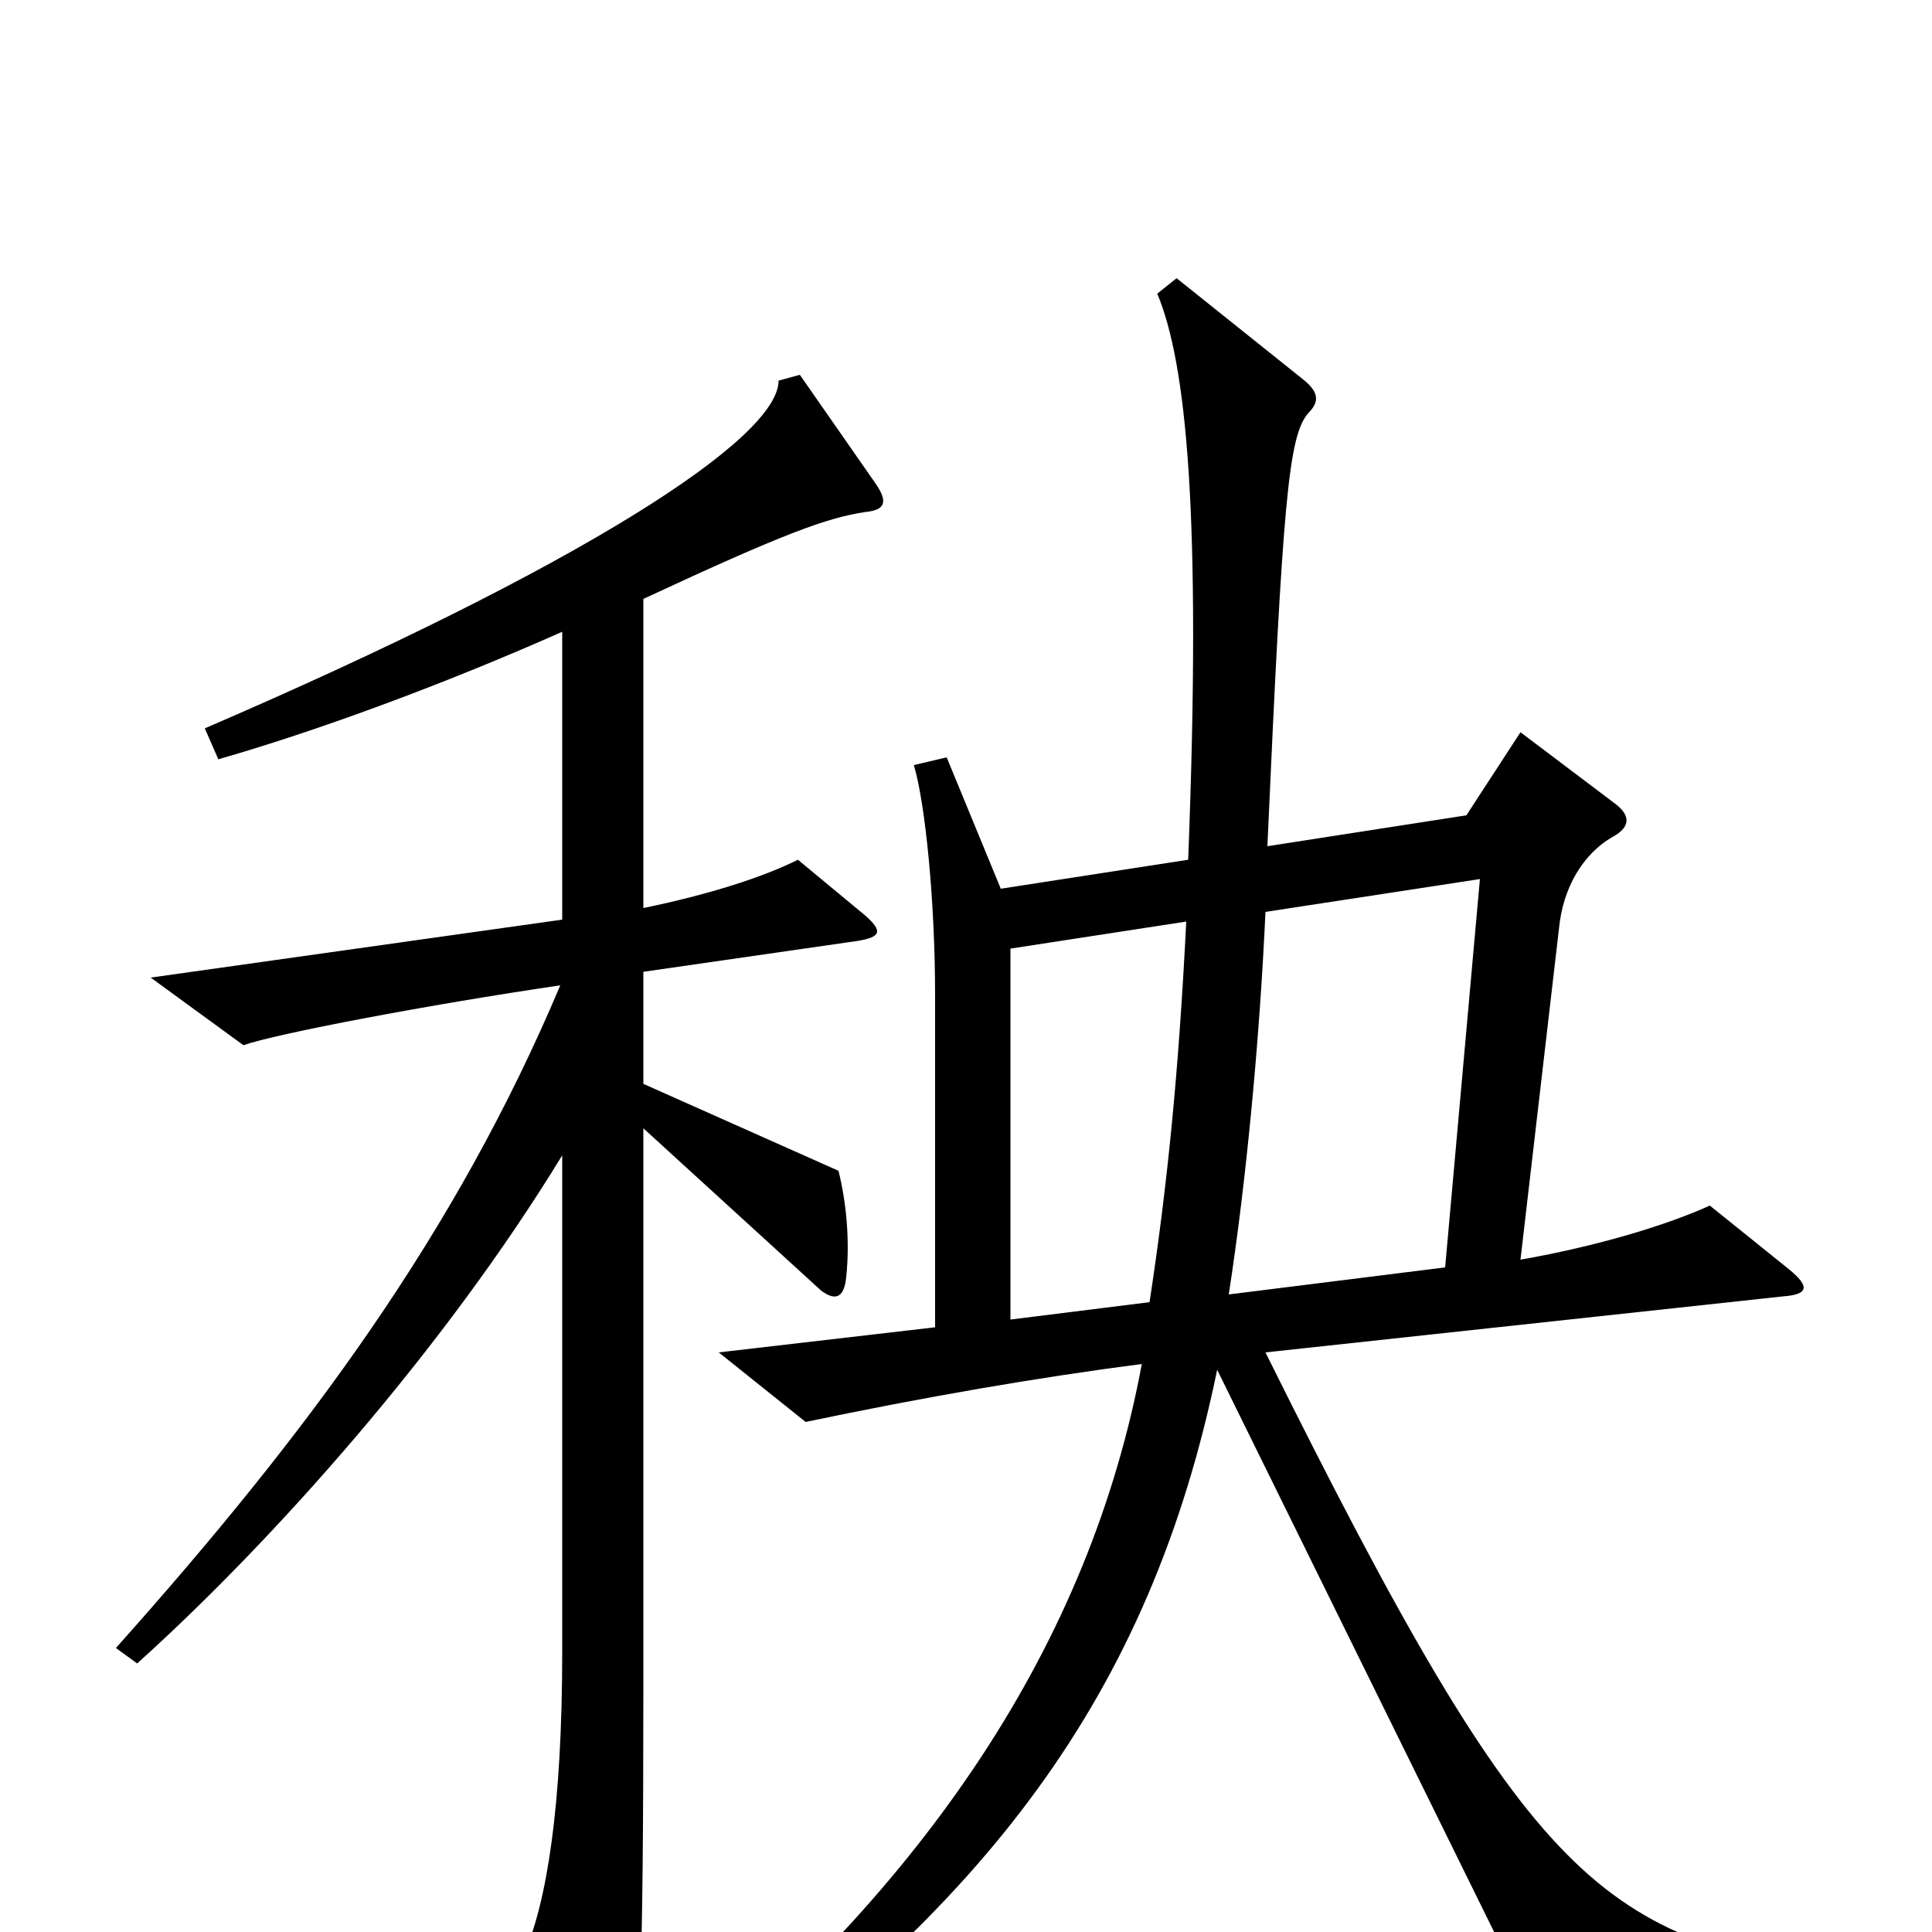<svg xmlns="http://www.w3.org/2000/svg" viewBox="0 -1000 1000 1000">
	<path fill="#000000" d="M963 39L962 24C828 2 795 -18 655 -300L923 -329C936 -330 937 -334 926 -343L885 -376C863 -366 827 -355 787 -348L807 -520C809 -540 819 -558 835 -567C844 -572 844 -578 836 -584L787 -621L759 -578L656 -562C664 -742 667 -774 677 -786C683 -792 683 -797 674 -804L609 -856L599 -848C614 -812 622 -735 615 -555L518 -540L490 -608L473 -604C479 -584 484 -533 484 -485V-313L372 -300L417 -264C479 -277 537 -287 591 -294C564 -149 479 -24 345 85L354 98C509 -12 595 -121 630 -291L797 48ZM453 -750L414 -806L403 -803C403 -773 301 -707 106 -623L113 -607C162 -621 228 -645 291 -673V-524L78 -494L126 -459C143 -465 222 -480 290 -490C236 -362 160 -259 60 -147L71 -139C142 -203 230 -302 291 -402V-145C291 -65 283 -15 271 12L311 85C317 96 323 95 326 83C331 65 333 25 333 -126V-416L425 -332C433 -326 437 -329 438 -339C440 -358 438 -378 434 -394L333 -439V-497L444 -513C456 -515 457 -518 448 -526L413 -555C395 -546 367 -537 333 -530V-690C406 -724 428 -732 448 -735C458 -736 460 -740 453 -750ZM766 -545L748 -344L636 -330C645 -388 652 -462 655 -528ZM614 -523C610 -443 604 -385 595 -326L523 -317V-509Z"/>
</svg>
